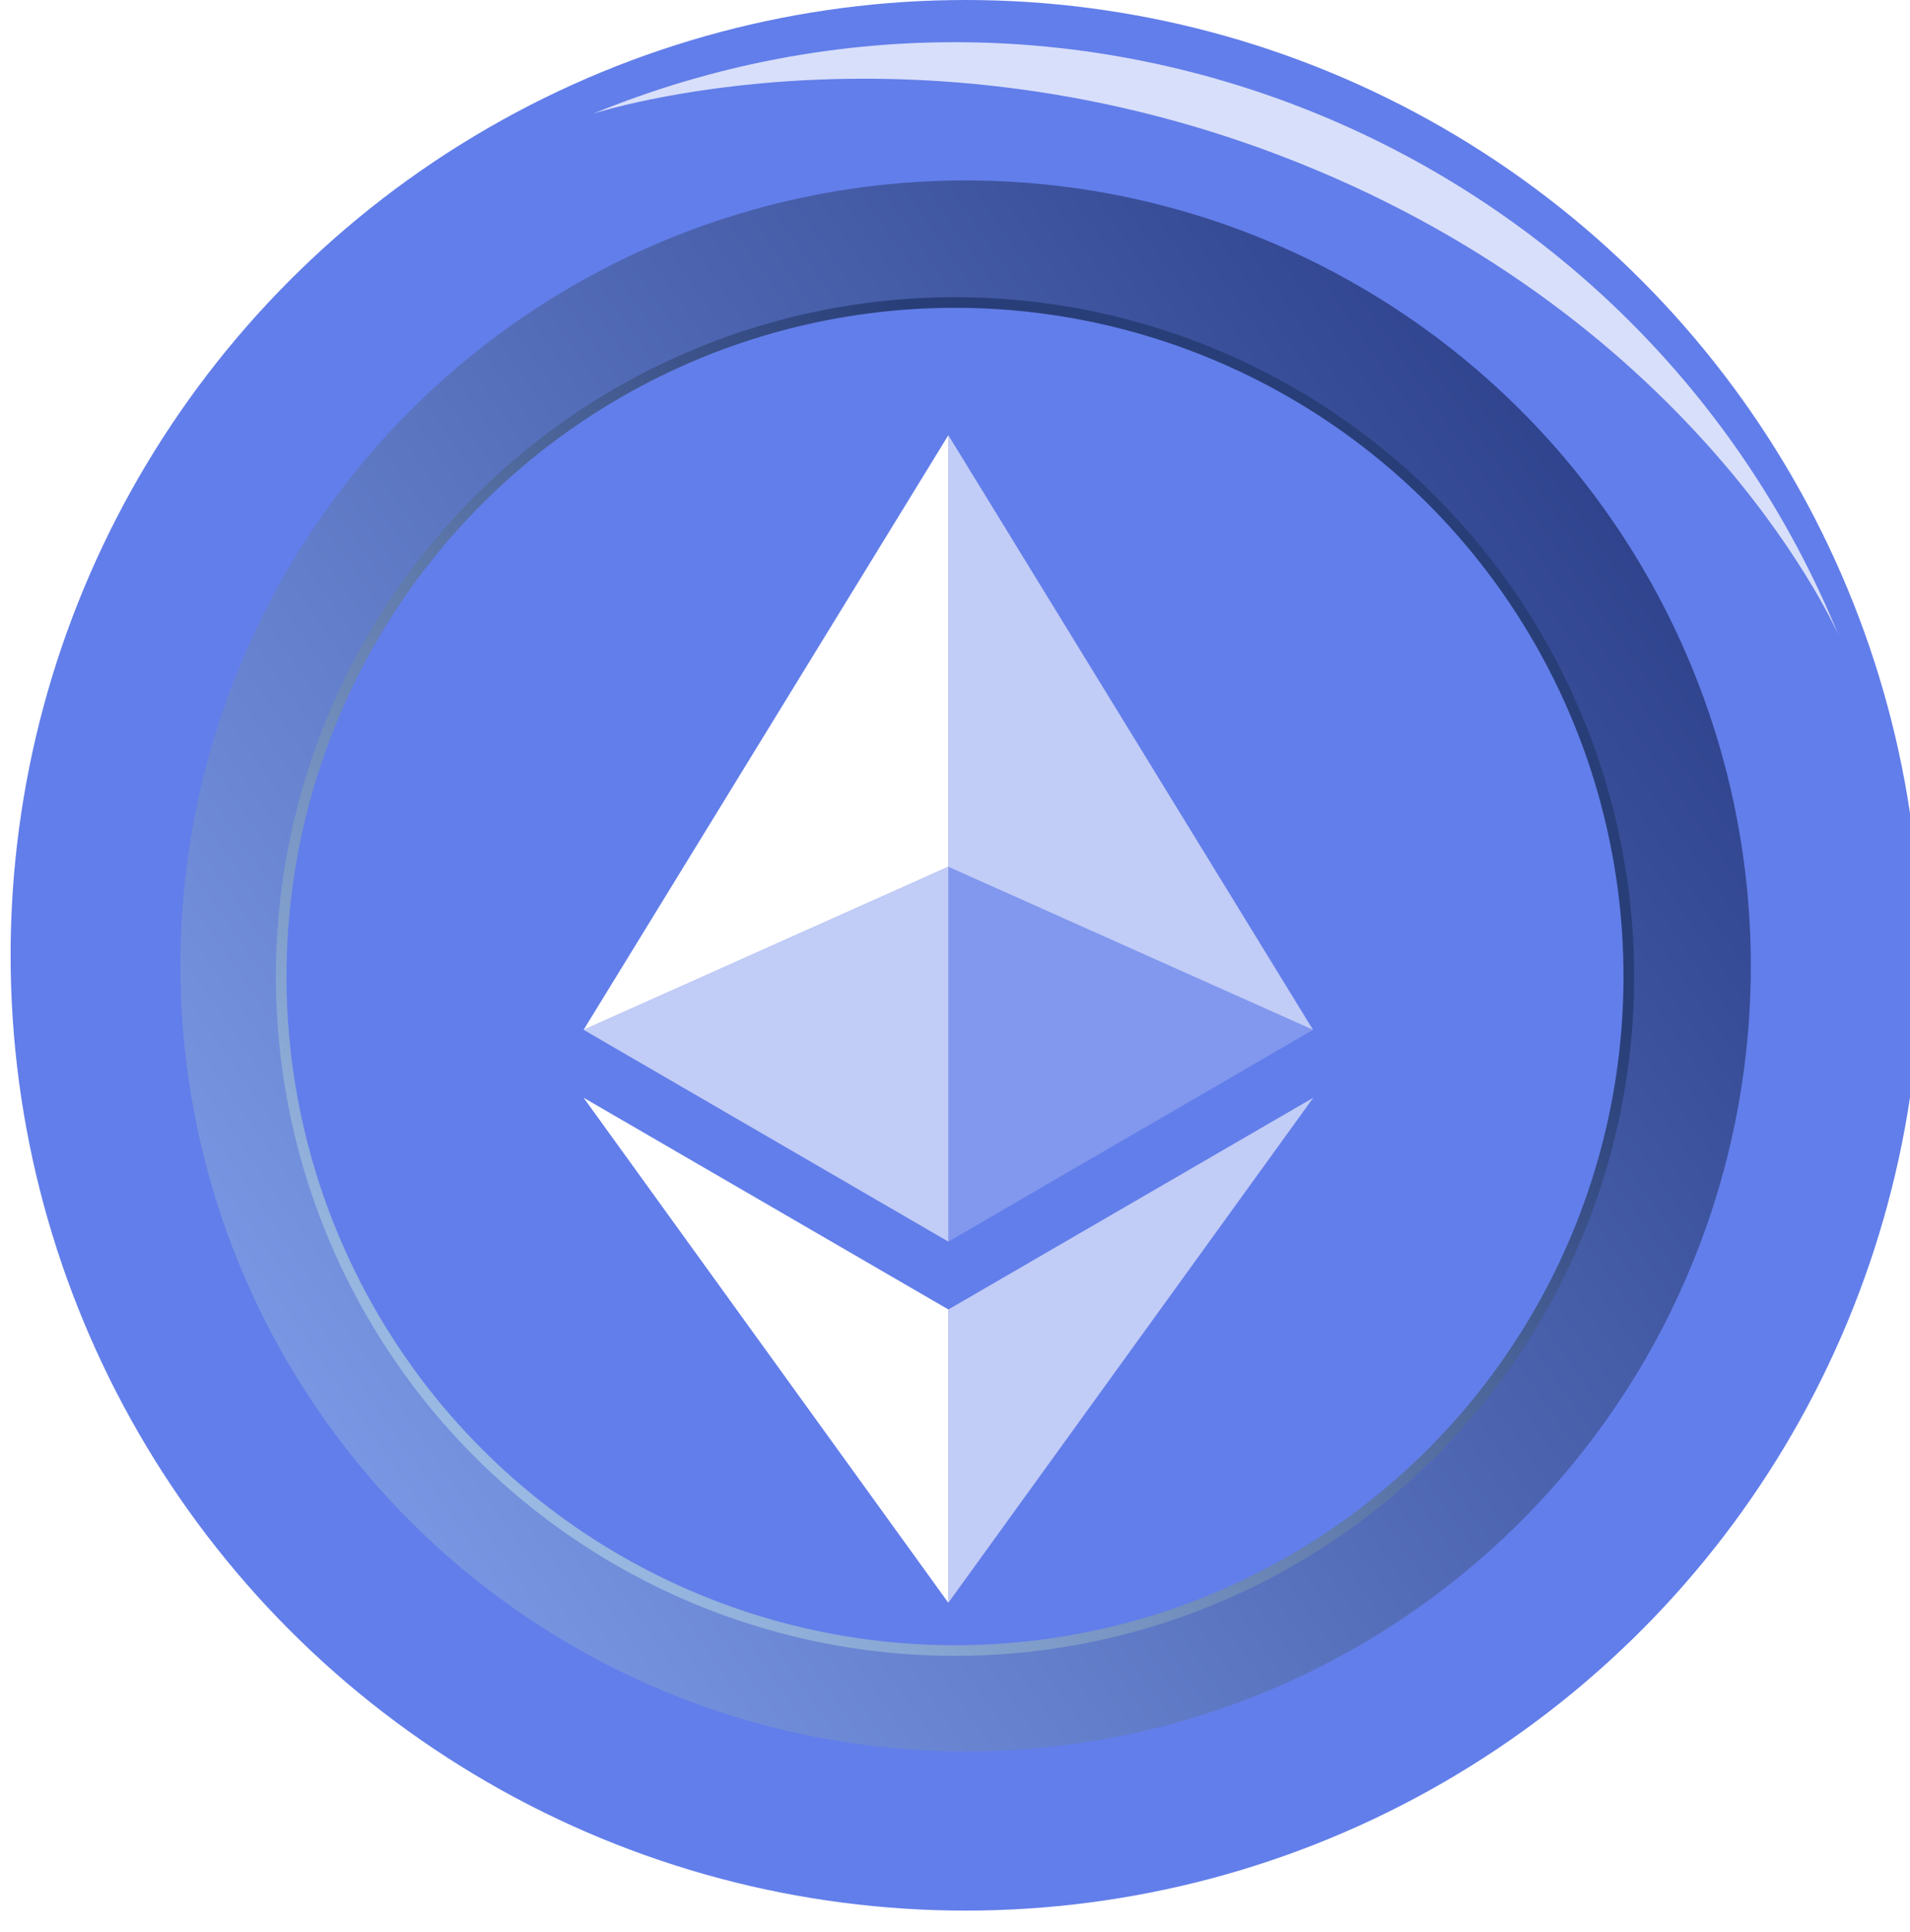 <svg width="180" height="182" viewBox="0 0 180 182" fill="none" xmlns="http://www.w3.org/2000/svg">
<g filter="url(#filter0_i_56_174)">
<circle cx="90" cy="92" r="90" fill="#627EEA"/>
</g>
<g style="mix-blend-mode:lighten" filter="url(#filter1_f_56_174)">
<path d="M173.282 59.882C154.439 13.886 101.877 -8.125 55.882 10.718C55.882 10.718 87 0.505 124 16C161 31.495 173.282 59.882 173.282 59.882Z" fill="white" fill-opacity="0.75"/>
</g>
<g filter="url(#filter2_i_56_174)">
<circle cx="90" cy="92" r="74" fill="url(#paint0_linear_56_174)"/>
</g>
<circle cx="90" cy="92" r="63.5" fill="#627EEA" stroke="url(#paint1_linear_56_174)"/>
<g filter="url(#filter3_dd_56_174)">
<path d="M90.373 37V77.663L124.741 93.02L90.373 37Z" fill="white" fill-opacity="0.602"/>
<path d="M90.373 37L56 93.02L90.373 77.663V37Z" fill="white"/>
<path d="M90.373 119.37V147L124.764 99.42L90.373 119.37Z" fill="white" fill-opacity="0.602"/>
<path d="M90.373 147V119.366L56 99.42L90.373 147Z" fill="white"/>
<path d="M90.373 112.975L124.741 93.02L90.373 77.672V112.975Z" fill="white" fill-opacity="0.2"/>
<path d="M56 93.02L90.373 112.975V77.672L56 93.02Z" fill="white" fill-opacity="0.602"/>
</g>
<defs>
<filter id="filter0_i_56_174" x="0" y="0" width="181" height="182" filterUnits="userSpaceOnUse" color-interpolation-filters="sRGB">
<feFlood flood-opacity="0" result="BackgroundImageFix"/>
<feBlend mode="normal" in="SourceGraphic" in2="BackgroundImageFix" result="shape"/>
<feColorMatrix in="SourceAlpha" type="matrix" values="0 0 0 0 0 0 0 0 0 0 0 0 0 0 0 0 0 0 127 0" result="hardAlpha"/>
<feOffset dx="1" dy="-2"/>
<feGaussianBlur stdDeviation="1"/>
<feComposite in2="hardAlpha" operator="arithmetic" k2="-1" k3="1"/>
<feColorMatrix type="matrix" values="0 0 0 0 0.145 0 0 0 0 0.188 0 0 0 0 0.314 0 0 0 1 0"/>
<feBlend mode="normal" in2="shape" result="effect1_innerShadow_56_174"/>
</filter>
<filter id="filter1_f_56_174" x="52.882" y="0.976" width="123.401" height="61.905" filterUnits="userSpaceOnUse" color-interpolation-filters="sRGB">
<feFlood flood-opacity="0" result="BackgroundImageFix"/>
<feBlend mode="normal" in="SourceGraphic" in2="BackgroundImageFix" result="shape"/>
<feGaussianBlur stdDeviation="1.5" result="effect1_foregroundBlur_56_174"/>
</filter>
<filter id="filter2_i_56_174" x="16" y="17" width="149" height="149" filterUnits="userSpaceOnUse" color-interpolation-filters="sRGB">
<feFlood flood-opacity="0" result="BackgroundImageFix"/>
<feBlend mode="normal" in="SourceGraphic" in2="BackgroundImageFix" result="shape"/>
<feColorMatrix in="SourceAlpha" type="matrix" values="0 0 0 0 0 0 0 0 0 0 0 0 0 0 0 0 0 0 127 0" result="hardAlpha"/>
<feOffset dx="1" dy="-1"/>
<feGaussianBlur stdDeviation="1"/>
<feComposite in2="hardAlpha" operator="arithmetic" k2="-1" k3="1"/>
<feColorMatrix type="matrix" values="0 0 0 0 1 0 0 0 0 1 0 0 0 0 1 0 0 0 0.65 0"/>
<feBlend mode="normal" in2="shape" result="effect1_innerShadow_56_174"/>
</filter>
<filter id="filter3_dd_56_174" x="53.5" y="37" width="72.764" height="115" filterUnits="userSpaceOnUse" color-interpolation-filters="sRGB">
<feFlood flood-opacity="0" result="BackgroundImageFix"/>
<feColorMatrix in="SourceAlpha" type="matrix" values="0 0 0 0 0 0 0 0 0 0 0 0 0 0 0 0 0 0 127 0" result="hardAlpha"/>
<feOffset dx="-0.5" dy="1"/>
<feGaussianBlur stdDeviation="0.5"/>
<feComposite in2="hardAlpha" operator="out"/>
<feColorMatrix type="matrix" values="0 0 0 0 0.196 0 0 0 0 0.196 0 0 0 0 0.196 0 0 0 1 0"/>
<feBlend mode="normal" in2="BackgroundImageFix" result="effect1_dropShadow_56_174"/>
<feColorMatrix in="SourceAlpha" type="matrix" values="0 0 0 0 0 0 0 0 0 0 0 0 0 0 0 0 0 0 127 0" result="hardAlpha"/>
<feOffset dx="-0.5" dy="3"/>
<feGaussianBlur stdDeviation="1"/>
<feComposite in2="hardAlpha" operator="out"/>
<feColorMatrix type="matrix" values="0 0 0 0 0.196 0 0 0 0 0.404 0 0 0 0 0.804 0 0 0 0.5 0"/>
<feBlend mode="normal" in2="effect1_dropShadow_56_174" result="effect2_dropShadow_56_174"/>
<feBlend mode="normal" in="SourceGraphic" in2="effect2_dropShadow_56_174" result="shape"/>
</filter>
<linearGradient id="paint0_linear_56_174" x1="164" y1="40.8" x2="16" y2="143.2" gradientUnits="userSpaceOnUse">
<stop stop-color="#283B85"/>
<stop offset="1" stop-color="#809FEC"/>
</linearGradient>
<linearGradient id="paint1_linear_56_174" x1="154" y1="28" x2="26" y2="156" gradientUnits="userSpaceOnUse">
<stop offset="0.271" stop-color="#283E78"/>
<stop offset="1" stop-color="#B7D9FE"/>
</linearGradient>
</defs>
</svg>
